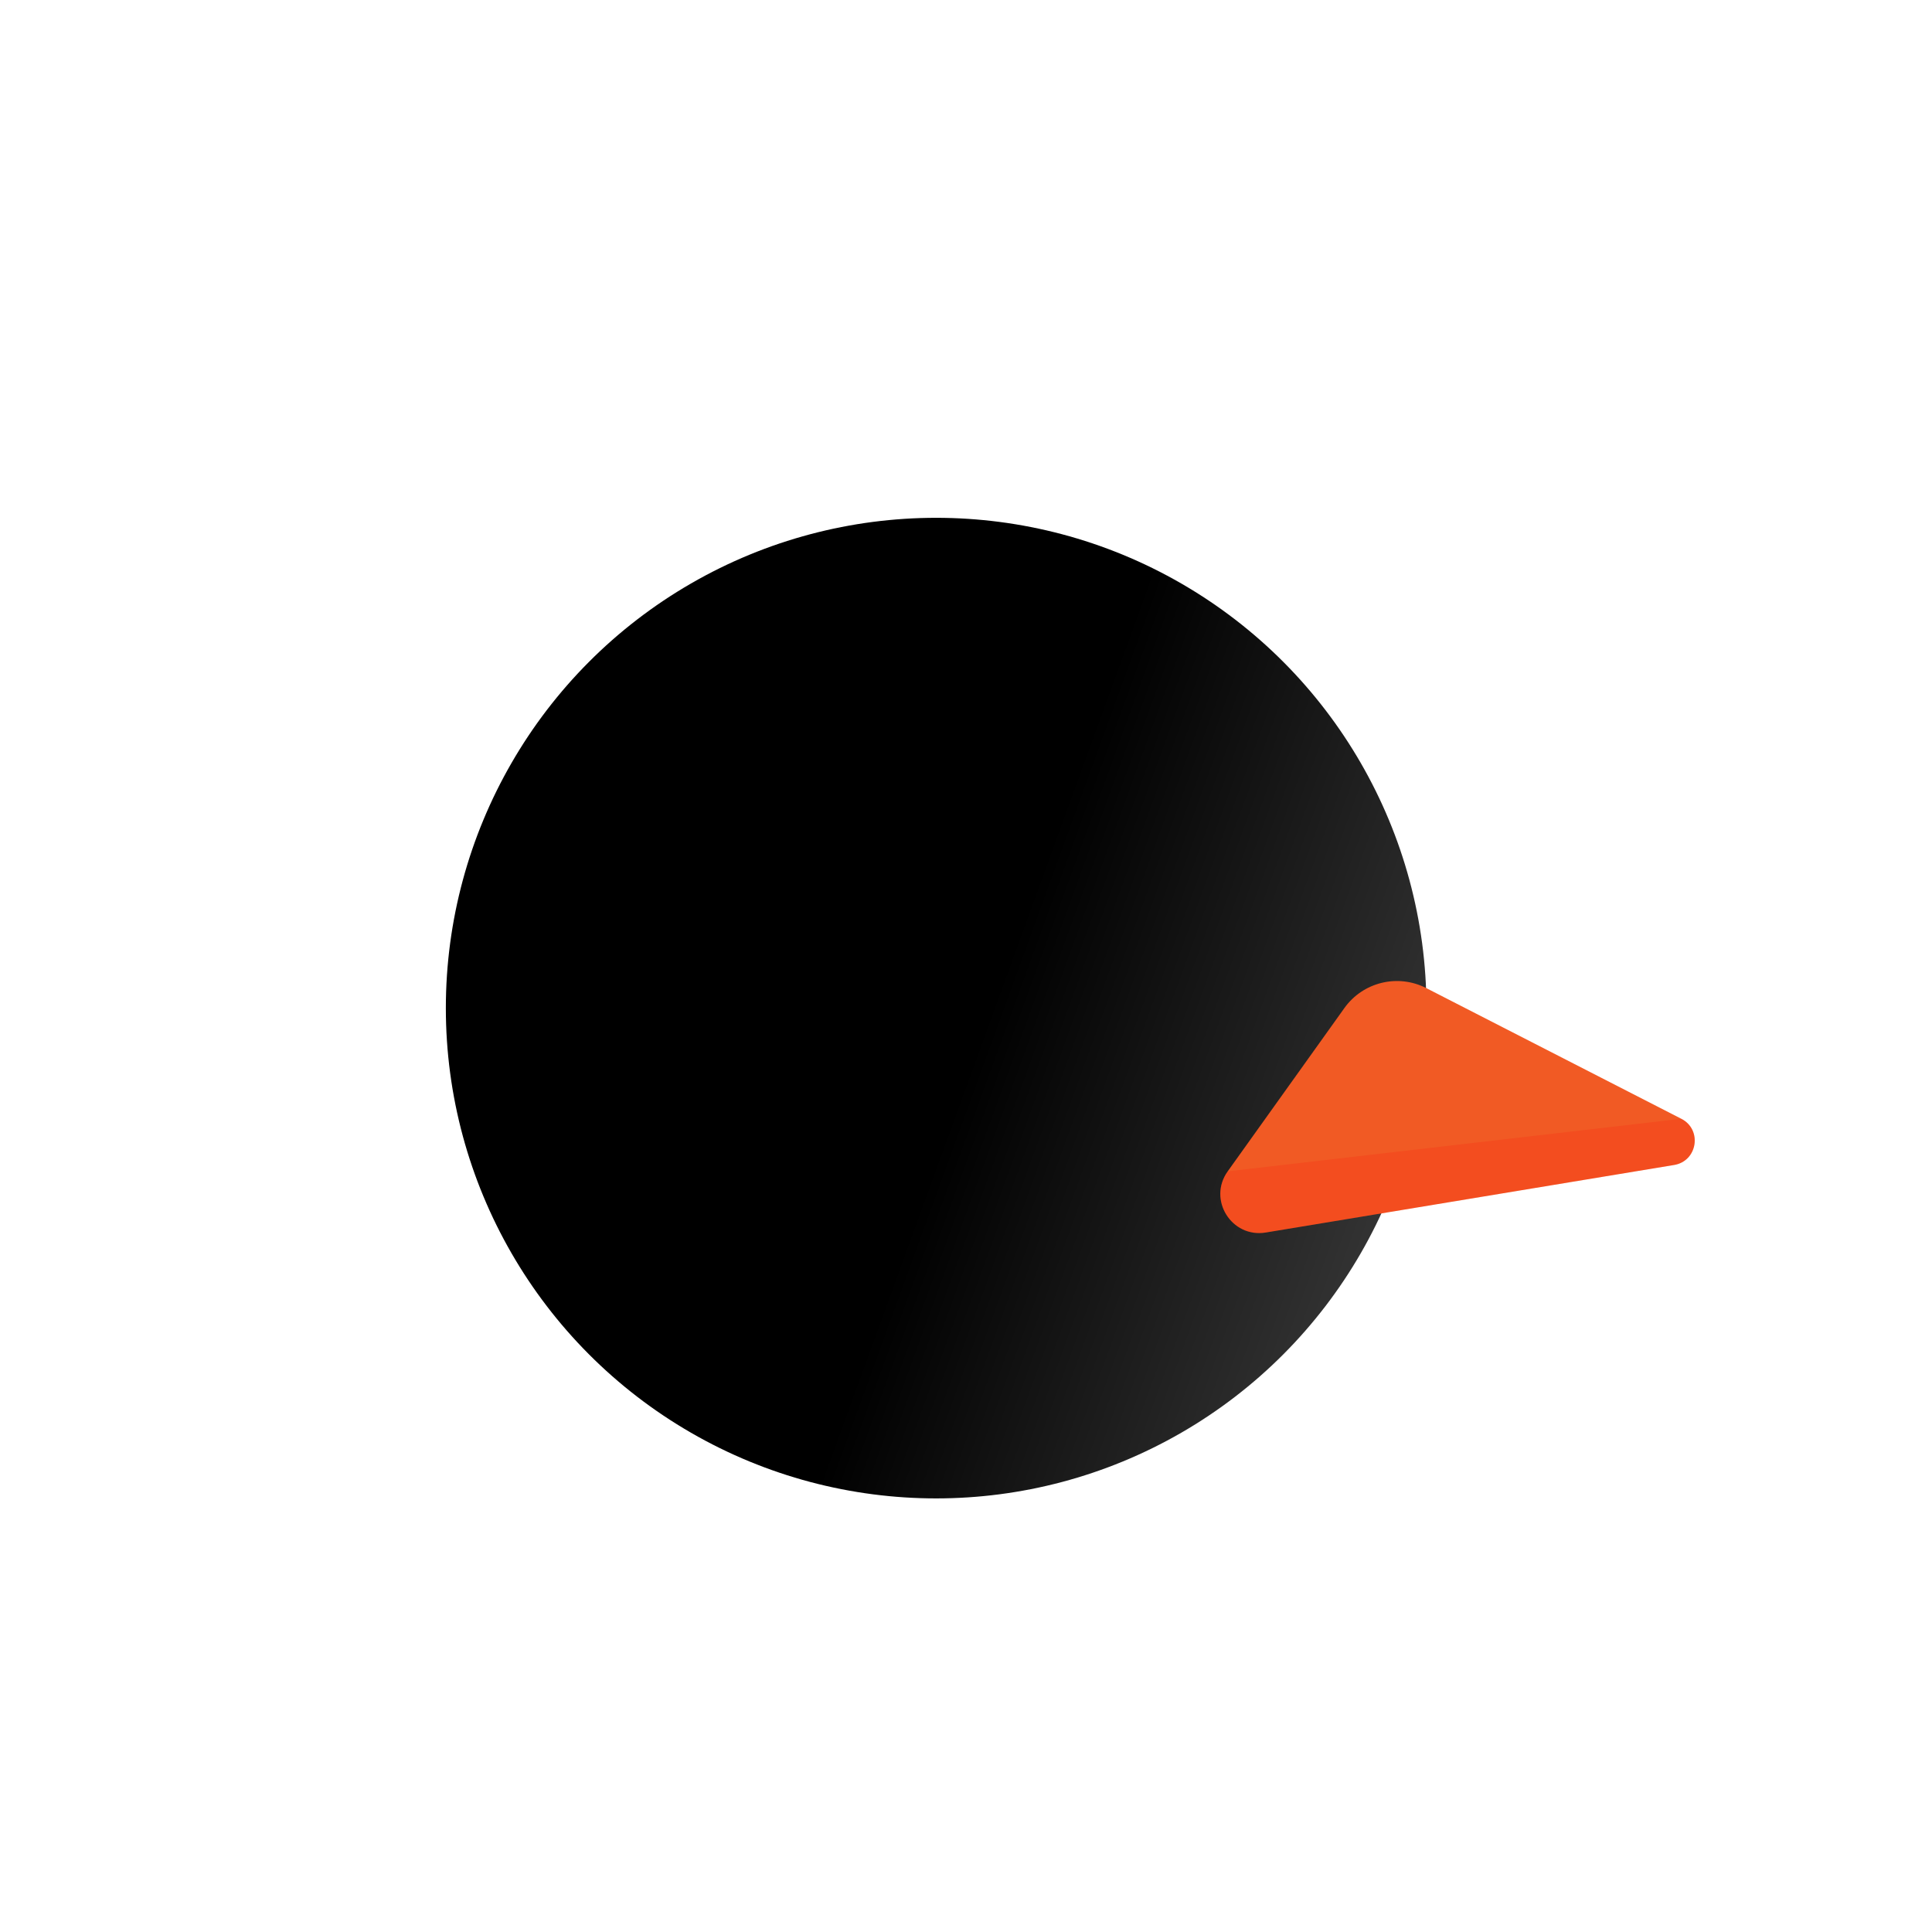 <svg xmlns="http://www.w3.org/2000/svg" viewBox="0 0 1080 1080">
    <style>
    </style>
    <g class="penguin" id="Penguin_Logo">
        <linearGradient id="SVGID_1_" gradientUnits="userSpaceOnUse" x1="265.698" y1="469.772" x2="780.932" y2="657.301">
        <stop offset=".552"/>
        <stop offset="1" stop-color="#333"/>
        </linearGradient>
        <circle cx="523.31" cy="563.54" r="274.08" fill="url(#SVGID_1_)"/>
        <path d="M797.32 552.37l142.56 73.04c11.8 6.05 9.06 23.65-4.03 25.82l-228.26 37.75c-19.16 3.17-32.59-18.39-21.3-34.19l65.24-91.29c10.39-14.54 29.88-19.28 45.79-11.13z" fill="#f15a24"/>
        <path d="M939.88 625.42c11.8 6.05 9.06 23.65-4.03 25.82l-228.26 37.75c-19.16 3.17-32.59-18.39-21.3-34.19" opacity=".15" fill="red"/>
    </g>
</svg>